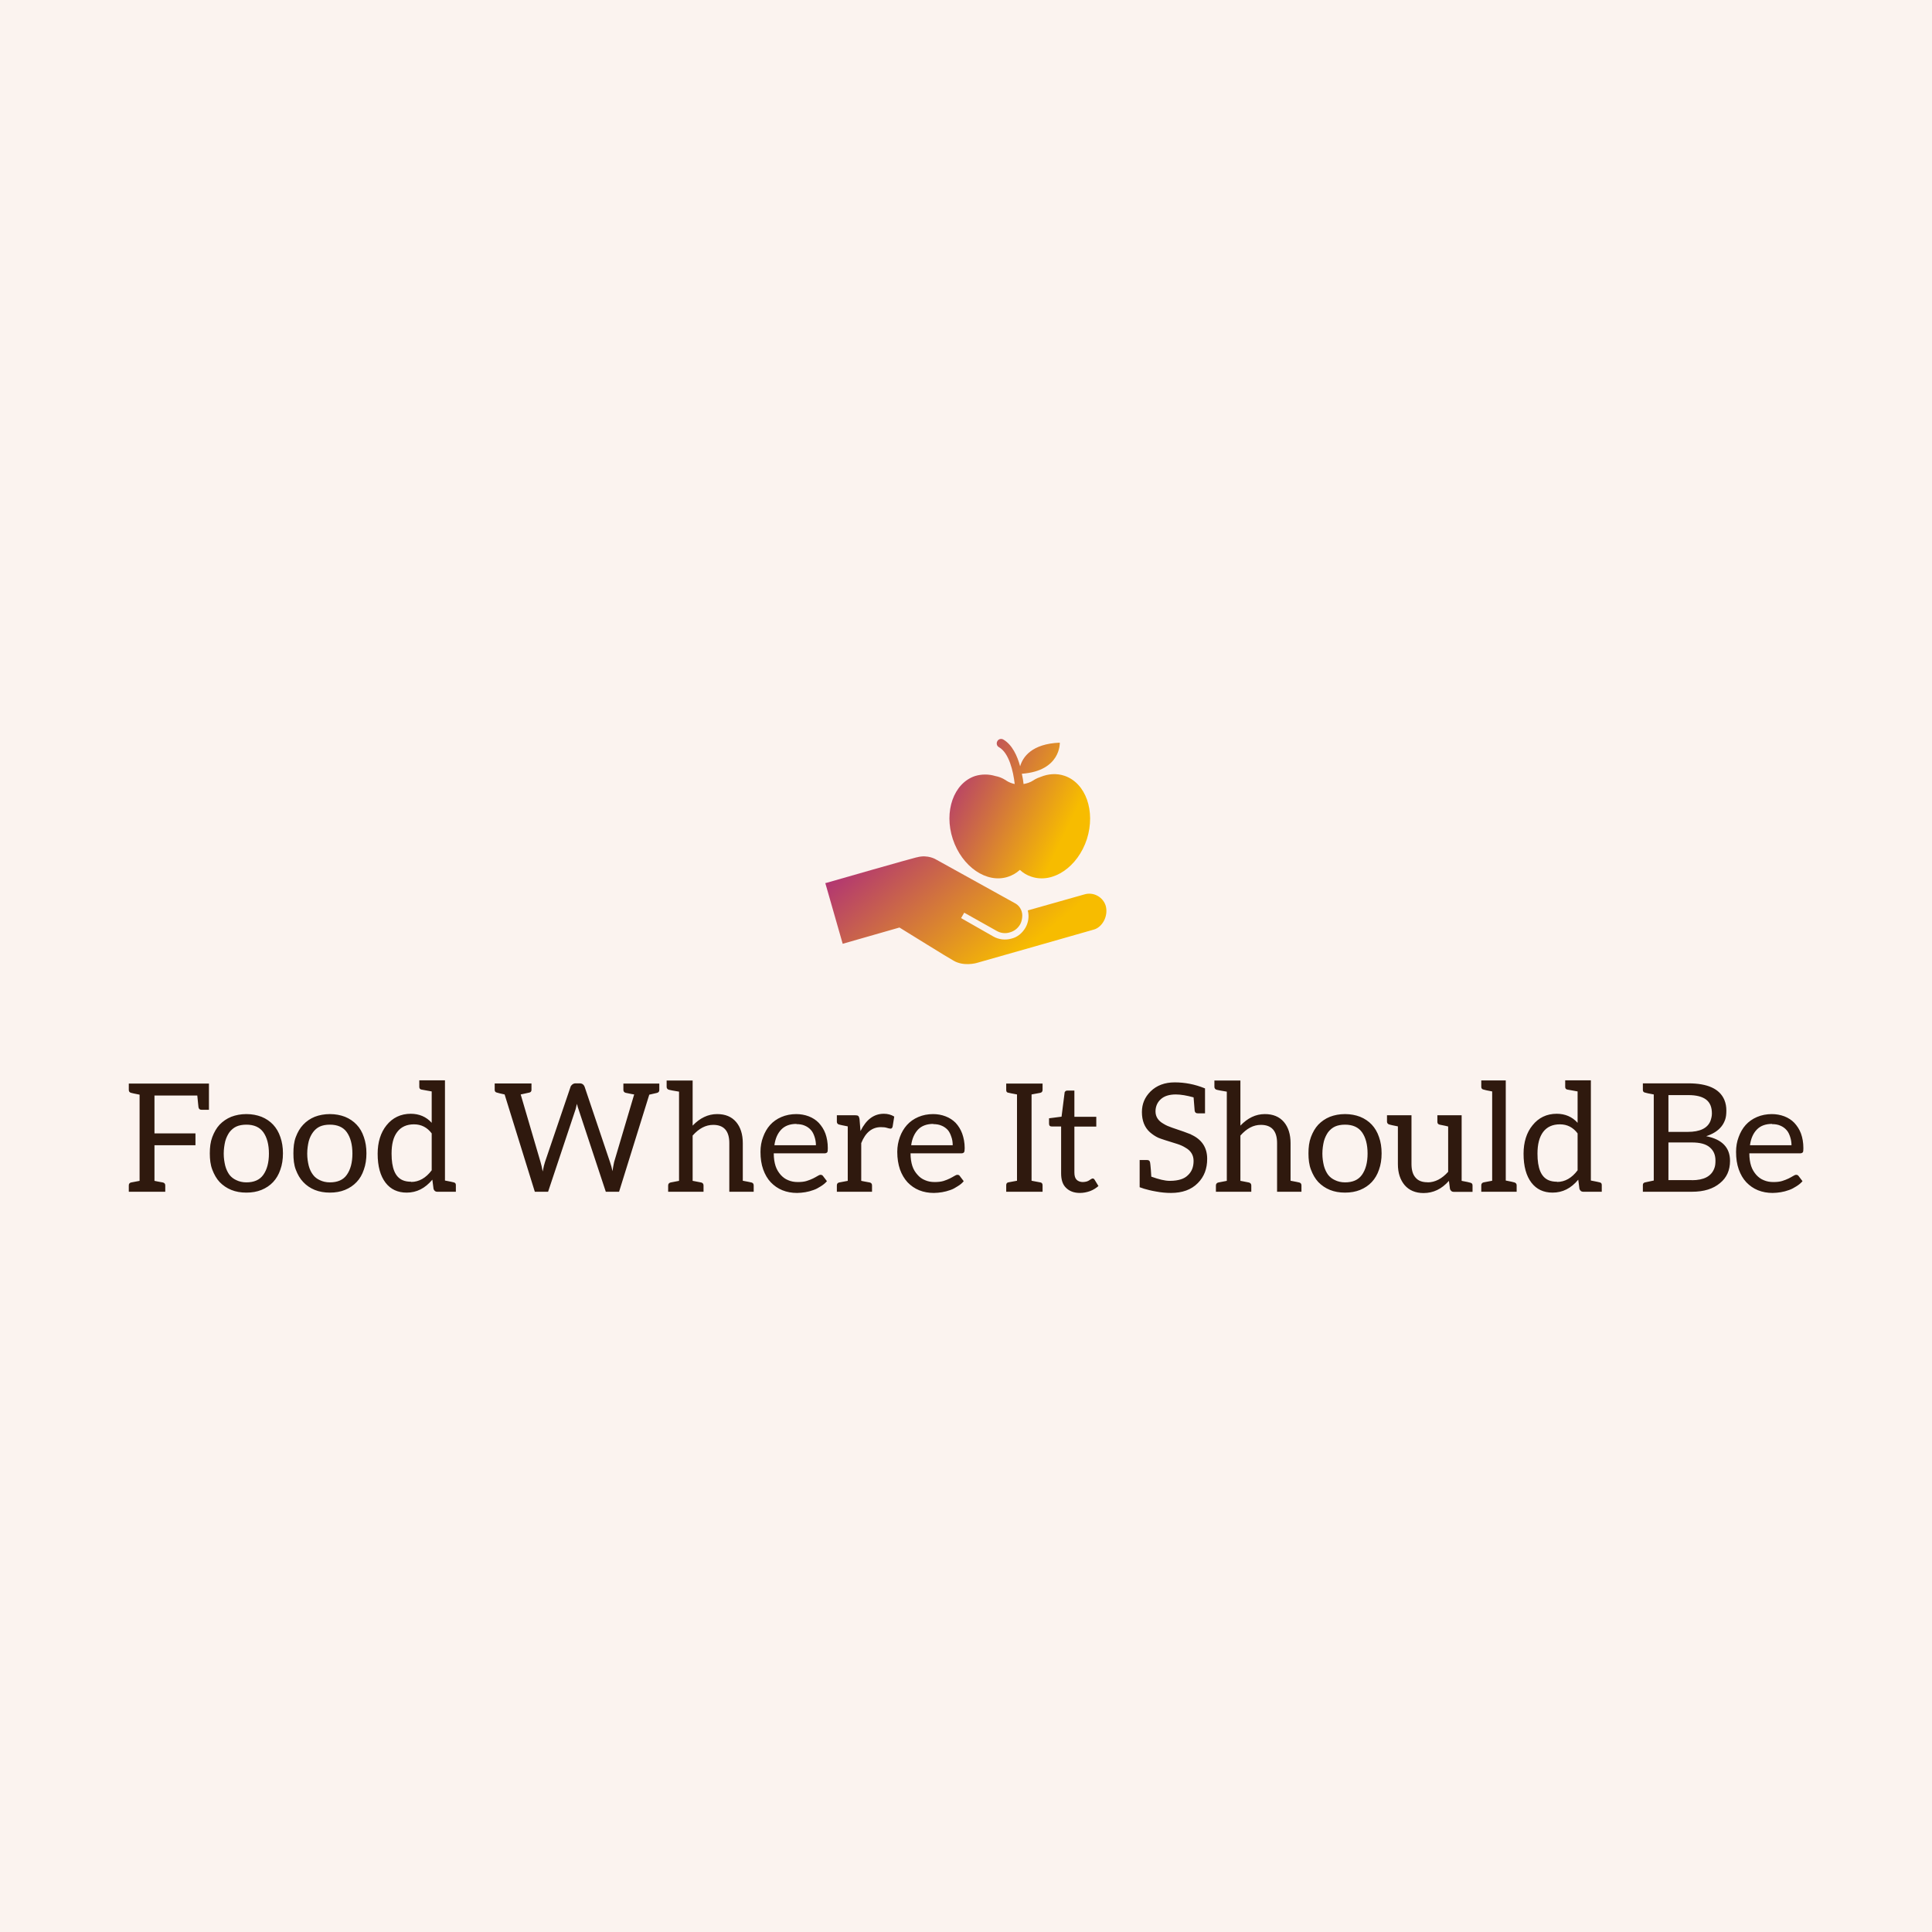 <svg data-v-fde0c5aa="" xmlns="http://www.w3.org/2000/svg" viewBox="0 0 300 300" class="iconAbove"><!----><defs data-v-fde0c5aa=""><!----></defs><rect data-v-fde0c5aa="" fill="#FBF3EF" x="0" y="0" width="300px" height="300px" class="logo-background-square"></rect><defs data-v-fde0c5aa=""><!----></defs><g data-v-fde0c5aa="" id="0806eeb4-f27d-4489-abe8-fccb67d638f2" fill="#2F190E" transform="matrix(1.675,0,0,1.675,19.196,161.906)"><path d="M1.48 3.79L0.48 3.79L0.48 4.38C0.48 4.52 0.55 4.62 0.69 4.65C0.77 4.68 1.04 4.73 1.48 4.82L1.48 12.81L0.69 12.96C0.55 12.99 0.48 13.09 0.48 13.23L0.48 13.82L3.86 13.82L3.86 13.23C3.86 13.09 3.78 12.99 3.64 12.96C3.22 12.88 2.97 12.84 2.86 12.81L2.86 9.51L6.66 9.51L6.66 8.41L2.86 8.41L2.86 4.90L6.83 4.90C6.89 5.57 6.94 5.94 6.94 5.98C6.97 6.15 7.06 6.22 7.22 6.22L7.91 6.22L7.91 3.79ZM11.38 6.62C10.86 6.62 10.40 6.71 9.98 6.87C9.56 7.04 9.20 7.29 8.90 7.60C8.61 7.91 8.39 8.30 8.22 8.75C8.05 9.20 7.99 9.70 7.99 10.26C7.99 10.82 8.05 11.33 8.22 11.77C8.39 12.22 8.61 12.61 8.90 12.92C9.20 13.23 9.56 13.48 9.98 13.65C10.40 13.82 10.86 13.90 11.38 13.90C11.90 13.90 12.36 13.82 12.78 13.65C13.20 13.48 13.57 13.23 13.86 12.92C14.15 12.61 14.38 12.22 14.53 11.77C14.69 11.33 14.77 10.82 14.77 10.26C14.77 9.70 14.69 9.20 14.53 8.75C14.38 8.30 14.15 7.91 13.86 7.60C13.57 7.29 13.20 7.04 12.78 6.87C12.36 6.71 11.90 6.62 11.38 6.62ZM11.38 12.95C11.02 12.95 10.71 12.87 10.46 12.75C10.21 12.64 9.98 12.47 9.81 12.25C9.65 12.03 9.51 11.75 9.42 11.41C9.34 11.07 9.28 10.71 9.28 10.29C9.28 9.87 9.34 9.48 9.42 9.14C9.51 8.81 9.65 8.53 9.81 8.30C9.98 8.08 10.21 7.88 10.46 7.77C10.71 7.66 11.02 7.60 11.38 7.60C12.08 7.60 12.61 7.83 12.95 8.30C13.29 8.78 13.47 9.44 13.47 10.28C13.47 11.12 13.29 11.77 12.95 12.25C12.61 12.73 12.08 12.95 11.38 12.95ZM19.12 6.62C18.61 6.62 18.14 6.71 17.72 6.87C17.30 7.04 16.94 7.29 16.65 7.60C16.35 7.91 16.13 8.30 15.96 8.75C15.79 9.20 15.74 9.70 15.74 10.26C15.74 10.82 15.79 11.33 15.96 11.77C16.13 12.22 16.35 12.61 16.65 12.92C16.94 13.23 17.30 13.48 17.72 13.65C18.14 13.82 18.61 13.90 19.12 13.90C19.64 13.90 20.10 13.82 20.52 13.65C20.94 13.48 21.31 13.23 21.60 12.92C21.90 12.61 22.12 12.22 22.27 11.77C22.43 11.33 22.51 10.82 22.51 10.26C22.51 9.70 22.43 9.20 22.27 8.75C22.12 8.30 21.90 7.91 21.60 7.60C21.31 7.29 20.94 7.04 20.52 6.87C20.10 6.71 19.64 6.62 19.12 6.62ZM19.12 12.95C18.76 12.95 18.45 12.87 18.20 12.75C17.95 12.64 17.72 12.47 17.56 12.25C17.39 12.03 17.25 11.75 17.16 11.41C17.08 11.07 17.02 10.71 17.02 10.29C17.02 9.87 17.08 9.48 17.16 9.14C17.25 8.81 17.39 8.53 17.56 8.30C17.72 8.08 17.95 7.88 18.20 7.77C18.45 7.66 18.76 7.60 19.12 7.60C19.82 7.60 20.36 7.83 20.69 8.30C21.03 8.78 21.21 9.44 21.21 10.28C21.21 11.12 21.03 11.77 20.69 12.25C20.36 12.73 19.82 12.95 19.12 12.95ZM26.63 6.59C25.69 6.59 24.93 6.96 24.37 7.66C23.83 8.33 23.55 9.23 23.55 10.29C23.55 11.47 23.80 12.35 24.28 12.98C24.75 13.59 25.40 13.90 26.24 13.90C27.16 13.90 27.94 13.51 28.62 12.70L28.73 13.55C28.78 13.72 28.90 13.82 29.06 13.82L30.80 13.82L30.80 13.20C30.80 13.06 30.74 12.98 30.60 12.95C30.52 12.92 30.24 12.87 29.79 12.78L29.79 3.49L27.41 3.49L27.41 4.10C27.41 4.24 27.48 4.33 27.62 4.35C27.76 4.38 28.08 4.44 28.56 4.52L28.56 7.43C28.06 6.87 27.40 6.59 26.61 6.59ZM26.64 12.89C26.36 12.89 26.10 12.85 25.87 12.75C25.17 12.45 24.84 11.63 24.84 10.29C24.84 9.42 25.00 8.75 25.37 8.27C25.73 7.80 26.25 7.57 26.92 7.57C27.59 7.57 28.14 7.85 28.56 8.41L28.56 11.83C28.03 12.54 27.38 12.91 26.66 12.91ZM49.07 3.79L46.33 3.79L46.33 4.38C46.33 4.52 46.41 4.62 46.55 4.65C47.03 4.75 47.28 4.80 47.33 4.80L45.47 11.07C45.44 11.19 45.42 11.33 45.39 11.47C45.36 11.61 45.35 11.77 45.32 11.91C45.26 11.61 45.18 11.33 45.09 11.07L42.74 4.10C42.66 3.88 42.50 3.77 42.28 3.77L41.89 3.77C41.78 3.77 41.68 3.81 41.59 3.88C41.51 3.95 41.45 4.02 41.43 4.10L39.06 11.07C39.00 11.24 38.93 11.52 38.85 11.94C38.79 11.58 38.71 11.28 38.65 11.07L36.81 4.80C36.86 4.80 37.11 4.73 37.59 4.63C37.73 4.61 37.81 4.52 37.81 4.38L37.81 3.78L34.40 3.78L34.40 4.38C34.40 4.52 34.48 4.61 34.62 4.63C34.71 4.66 34.93 4.72 35.32 4.80L38.12 13.82L39.35 13.82L41.90 6.17C41.93 6.10 41.93 6.01 41.96 5.92C41.99 5.84 42 5.75 42.03 5.67C42.07 5.87 42.11 6.03 42.17 6.17L44.70 13.82L45.93 13.82L48.73 4.82L49.43 4.66C49.57 4.63 49.66 4.54 49.66 4.40L49.66 3.79ZM52.75 7.69L52.75 3.51L50.34 3.51L50.34 4.10C50.34 4.24 50.43 4.34 50.57 4.37C50.65 4.40 50.96 4.45 51.49 4.54L51.49 12.81L50.71 12.96C50.57 12.99 50.48 13.09 50.48 13.23L50.48 13.82L53.76 13.82L53.76 13.23C53.76 13.09 53.68 12.99 53.54 12.96C53.48 12.95 53.28 12.91 52.92 12.84L52.75 12.81L52.75 8.61C53.34 7.95 53.96 7.62 54.66 7.62C55.65 7.62 56.15 8.19 56.15 9.31L56.15 13.82L58.41 13.82L58.41 13.23C58.41 13.09 58.34 12.99 58.20 12.96C58.11 12.94 57.85 12.88 57.40 12.80L57.40 9.31C57.40 8.50 57.19 7.83 56.78 7.35C56.36 6.86 55.78 6.62 55.02 6.62C54.17 6.62 53.42 6.99 52.75 7.69ZM62.37 6.62C61.87 6.62 61.40 6.71 60.98 6.89C60.56 7.07 60.21 7.32 59.93 7.63C59.65 7.94 59.43 8.33 59.28 8.75C59.12 9.17 59.04 9.62 59.04 10.12C59.04 10.74 59.12 11.27 59.29 11.75C59.46 12.22 59.68 12.61 59.99 12.94C60.30 13.26 60.65 13.51 61.07 13.68C61.49 13.85 61.94 13.93 62.43 13.93C62.68 13.93 62.94 13.90 63.20 13.86C63.45 13.82 63.70 13.75 63.95 13.66C64.20 13.58 64.41 13.45 64.64 13.31C64.86 13.17 65.04 13.03 65.20 12.84L64.85 12.38C64.79 12.29 64.72 12.25 64.61 12.25C64.53 12.25 64.44 12.29 64.33 12.36C64.22 12.43 64.08 12.50 63.91 12.59C63.74 12.67 63.55 12.75 63.32 12.82C63.10 12.89 62.82 12.92 62.51 12.92C62.17 12.92 61.89 12.87 61.61 12.75C61.33 12.64 61.11 12.47 60.91 12.25C60.72 12.03 60.55 11.77 60.44 11.44C60.33 11.10 60.27 10.71 60.27 10.26L64.97 10.26C65.09 10.26 65.18 10.22 65.23 10.16C65.27 10.11 65.28 9.97 65.28 9.77C65.28 9.27 65.20 8.82 65.06 8.43C64.92 8.04 64.69 7.70 64.44 7.43C64.19 7.17 63.88 6.97 63.52 6.83C63.15 6.69 62.76 6.62 62.34 6.62ZM62.37 7.55C62.65 7.55 62.92 7.59 63.14 7.69C63.36 7.78 63.56 7.92 63.71 8.09C63.87 8.26 63.97 8.48 64.05 8.72C64.13 8.96 64.18 9.23 64.18 9.51L60.33 9.51C60.41 8.89 60.63 8.40 60.97 8.05C61.31 7.70 61.78 7.53 62.38 7.53ZM68.31 8.18L68.22 7.07C68.19 6.94 68.17 6.86 68.11 6.80C68.05 6.75 67.98 6.73 67.84 6.73L67.13 6.73L66.12 6.73L66.12 7.32C66.12 7.46 66.19 7.56 66.33 7.59C66.42 7.62 66.68 7.67 67.13 7.76L67.13 12.81L66.33 12.96C66.19 12.99 66.12 13.09 66.12 13.23L66.12 13.82L69.38 13.82L69.38 13.23C69.38 13.09 69.31 12.99 69.17 12.96C68.75 12.88 68.49 12.84 68.38 12.81L68.38 9.31C68.77 8.33 69.38 7.83 70.20 7.83C70.45 7.83 70.63 7.85 70.77 7.90C70.91 7.94 71.02 7.97 71.11 7.97C71.19 7.97 71.26 7.90 71.29 7.78L71.44 6.85C71.16 6.68 70.84 6.59 70.48 6.59C69.55 6.59 68.84 7.13 68.32 8.18ZM75.05 6.62C74.55 6.62 74.09 6.71 73.67 6.89C73.25 7.07 72.90 7.32 72.62 7.63C72.34 7.94 72.11 8.33 71.96 8.75C71.81 9.17 71.72 9.62 71.72 10.12C71.72 10.74 71.81 11.27 71.97 11.75C72.14 12.22 72.37 12.61 72.67 12.94C72.98 13.26 73.33 13.51 73.75 13.68C74.17 13.85 74.62 13.93 75.11 13.93C75.36 13.93 75.63 13.90 75.88 13.86C76.13 13.82 76.38 13.75 76.64 13.66C76.89 13.58 77.10 13.45 77.32 13.31C77.55 13.17 77.73 13.03 77.88 12.84L77.53 12.38C77.48 12.29 77.41 12.25 77.29 12.25C77.21 12.25 77.13 12.29 77.01 12.36C76.90 12.43 76.76 12.50 76.59 12.59C76.43 12.67 76.23 12.75 76.01 12.82C75.78 12.89 75.50 12.92 75.19 12.92C74.86 12.92 74.58 12.87 74.30 12.75C74.02 12.64 73.79 12.47 73.60 12.25C73.40 12.03 73.23 11.77 73.12 11.44C73.01 11.10 72.95 10.71 72.95 10.26L77.66 10.26C77.77 10.26 77.87 10.22 77.91 10.16C77.95 10.11 77.97 9.97 77.97 9.77C77.97 9.27 77.88 8.82 77.74 8.43C77.60 8.04 77.38 7.70 77.13 7.43C76.87 7.17 76.57 6.97 76.20 6.83C75.84 6.69 75.45 6.62 75.03 6.62ZM75.05 7.55C75.33 7.55 75.60 7.59 75.82 7.69C76.05 7.78 76.24 7.92 76.40 8.09C76.55 8.26 76.65 8.48 76.73 8.72C76.82 8.96 76.86 9.23 76.86 9.51L73.01 9.51C73.09 8.89 73.32 8.40 73.65 8.05C73.99 7.70 74.47 7.53 75.07 7.53ZM84.98 4.65C85.12 4.62 85.19 4.52 85.19 4.38L85.19 3.79L81.82 3.79L81.82 4.38C81.82 4.52 81.87 4.61 81.98 4.63C82.10 4.66 82.38 4.72 82.82 4.80L82.82 12.80L82.01 12.95C81.87 12.98 81.82 13.08 81.82 13.22L81.82 13.82L85.19 13.82L85.19 13.22C85.19 13.08 85.13 12.99 85.02 12.96C84.91 12.94 84.62 12.88 84.17 12.80L84.17 4.80ZM88.65 13.93C88.97 13.93 89.28 13.87 89.59 13.76C89.89 13.65 90.15 13.48 90.37 13.29L90.01 12.70C89.95 12.61 89.89 12.59 89.84 12.59C89.81 12.59 89.75 12.61 89.70 12.64C89.64 12.67 89.60 12.71 89.53 12.75C89.46 12.80 89.38 12.84 89.28 12.87C89.18 12.89 89.07 12.92 88.93 12.92C88.70 12.92 88.49 12.85 88.35 12.71C88.21 12.57 88.14 12.35 88.14 12.04L88.14 7.78L90.17 7.78L90.17 6.87L88.14 6.87L88.14 4.44L87.51 4.44C87.43 4.44 87.37 4.45 87.32 4.49C87.26 4.54 87.23 4.59 87.23 4.66L86.95 6.86L85.79 7.01L85.79 7.50C85.79 7.59 85.81 7.67 85.86 7.71C85.92 7.76 85.97 7.77 86.06 7.77L86.91 7.77L86.91 12.11C86.91 12.70 87.05 13.15 87.36 13.45C87.67 13.76 88.09 13.93 88.65 13.93ZM98.97 8.51C98.63 8.37 98.04 8.16 97.20 7.88C96.91 7.78 96.64 7.67 96.42 7.53C95.91 7.25 95.66 6.86 95.66 6.37C95.66 5.92 95.83 5.53 96.14 5.25C96.47 4.94 96.95 4.80 97.54 4.80C98.01 4.80 98.57 4.90 99.19 5.07C99.25 5.88 99.29 6.29 99.29 6.31C99.32 6.48 99.41 6.55 99.58 6.55L100.25 6.55L100.25 4.24C99.30 3.85 98.36 3.68 97.44 3.68C96.52 3.68 95.77 3.96 95.20 4.52C94.67 5.05 94.40 5.67 94.40 6.43C94.40 7.22 94.64 7.85 95.14 8.30C95.37 8.50 95.63 8.68 95.91 8.81C96.19 8.93 96.78 9.11 97.68 9.39C97.96 9.48 98.21 9.59 98.43 9.73C98.94 10.01 99.19 10.43 99.19 10.96C99.19 11.52 99.02 11.96 98.66 12.29C98.49 12.46 98.27 12.59 98.01 12.67C97.76 12.75 97.43 12.81 96.98 12.81C96.53 12.81 95.97 12.67 95.27 12.42C95.27 12.42 95.26 12.19 95.23 11.80C95.20 11.41 95.17 11.17 95.16 11.12C95.13 10.95 95.05 10.88 94.88 10.88L94.19 10.88L94.19 13.40L94.60 13.54C94.88 13.62 95.24 13.72 95.72 13.80C96.19 13.89 96.66 13.93 97.09 13.93C98.13 13.93 98.97 13.64 99.58 13.02C100.17 12.43 100.45 11.69 100.45 10.77C100.45 9.72 99.95 8.96 98.94 8.51ZM103.53 7.69L103.53 3.51L101.12 3.51L101.12 4.10C101.12 4.24 101.21 4.34 101.35 4.37C101.43 4.40 101.74 4.45 102.27 4.54L102.27 12.81L101.49 12.96C101.35 12.99 101.26 13.09 101.26 13.23L101.26 13.82L104.54 13.82L104.54 13.23C104.54 13.09 104.45 12.99 104.31 12.96C104.26 12.95 104.06 12.91 103.70 12.84L103.53 12.81L103.53 8.61C104.12 7.95 104.73 7.62 105.43 7.62C106.43 7.62 106.93 8.19 106.93 9.31L106.93 13.82L109.19 13.82L109.19 13.23C109.19 13.09 109.12 12.99 108.98 12.96C108.89 12.94 108.63 12.88 108.18 12.80L108.18 9.31C108.18 8.50 107.97 7.83 107.56 7.35C107.14 6.86 106.55 6.62 105.80 6.62C104.94 6.62 104.20 6.99 103.53 7.69ZM113.23 6.62C112.71 6.62 112.25 6.71 111.83 6.87C111.41 7.04 111.05 7.29 110.75 7.60C110.46 7.91 110.24 8.30 110.07 8.75C109.90 9.20 109.84 9.70 109.84 10.26C109.84 10.82 109.90 11.33 110.07 11.77C110.24 12.22 110.46 12.61 110.75 12.92C111.05 13.23 111.41 13.48 111.83 13.65C112.25 13.82 112.71 13.90 113.23 13.90C113.75 13.90 114.21 13.82 114.63 13.65C115.05 13.48 115.42 13.23 115.71 12.92C116.00 12.61 116.23 12.22 116.38 11.77C116.54 11.33 116.62 10.82 116.62 10.26C116.62 9.70 116.54 9.20 116.38 8.75C116.23 8.30 116.00 7.91 115.71 7.60C115.42 7.29 115.05 7.04 114.63 6.87C114.21 6.71 113.75 6.62 113.23 6.62ZM113.23 12.95C112.87 12.95 112.56 12.87 112.31 12.75C112.06 12.64 111.83 12.47 111.66 12.25C111.50 12.03 111.36 11.75 111.27 11.41C111.19 11.07 111.13 10.71 111.13 10.29C111.13 9.87 111.19 9.48 111.27 9.14C111.36 8.81 111.50 8.53 111.66 8.30C111.83 8.08 112.06 7.88 112.31 7.77C112.56 7.66 112.87 7.60 113.23 7.60C113.93 7.60 114.46 7.83 114.80 8.30C115.14 8.78 115.32 9.44 115.32 10.28C115.32 11.12 115.14 11.77 114.80 12.25C114.46 12.73 113.93 12.95 113.23 12.95ZM120.88 12.94C120.37 12.94 120.01 12.80 119.76 12.50C119.50 12.21 119.39 11.77 119.39 11.24L119.39 6.73L117.12 6.73L117.12 7.32C117.12 7.46 117.21 7.56 117.35 7.59C117.43 7.62 117.68 7.67 118.13 7.76L118.13 11.26C118.13 12.10 118.36 12.73 118.75 13.20C119.17 13.69 119.76 13.94 120.51 13.94C121.41 13.94 122.19 13.57 122.86 12.81L122.96 13.57C123.02 13.73 123.13 13.83 123.30 13.83L125.05 13.83L125.05 13.23C125.05 13.09 124.98 13.01 124.84 12.98C124.75 12.95 124.49 12.89 124.04 12.81L124.04 6.73L122.79 6.73L121.79 6.73L121.79 7.34C121.79 7.48 121.86 7.57 122.00 7.60C122.44 7.69 122.71 7.74 122.79 7.77L122.79 11.97C122.22 12.61 121.58 12.95 120.88 12.95ZM128.91 12.95C128.83 12.92 128.58 12.87 128.13 12.78L128.13 3.50L125.86 3.50L125.86 4.10C125.86 4.24 125.94 4.33 126.08 4.35C126.17 4.38 126.42 4.44 126.87 4.52L126.87 12.80L126.08 12.95C125.94 12.98 125.86 13.08 125.86 13.22L125.86 13.82L129.14 13.82L129.14 13.22C129.14 13.08 129.05 12.98 128.91 12.95ZM132.86 6.59C131.92 6.59 131.17 6.96 130.61 7.66C130.06 8.33 129.78 9.23 129.78 10.29C129.78 11.47 130.03 12.35 130.51 12.98C130.98 13.59 131.63 13.90 132.47 13.90C133.39 13.90 134.18 13.51 134.85 12.70L134.96 13.55C135.02 13.72 135.13 13.82 135.30 13.82L137.03 13.82L137.03 13.20C137.03 13.06 136.98 12.98 136.84 12.95C136.75 12.92 136.47 12.87 136.02 12.78L136.02 3.49L133.64 3.49L133.64 4.10C133.64 4.24 133.71 4.33 133.85 4.35C133.99 4.38 134.32 4.44 134.79 4.52L134.79 7.43C134.29 6.87 133.63 6.59 132.85 6.59ZM132.87 12.89C132.59 12.89 132.33 12.85 132.10 12.75C131.40 12.45 131.07 11.63 131.07 10.29C131.07 9.42 131.24 8.75 131.60 8.27C131.96 7.80 132.48 7.57 133.15 7.57C133.83 7.57 134.37 7.85 134.79 8.41L134.79 11.83C134.26 12.54 133.62 12.91 132.89 12.91ZM146.71 8.67C147.32 8.47 147.80 8.18 148.13 7.76C148.29 7.56 148.39 7.35 148.47 7.13C148.55 6.90 148.58 6.62 148.58 6.29C148.58 5.95 148.53 5.63 148.39 5.29C147.95 4.28 146.85 3.77 145.05 3.77L140.84 3.77L140.84 4.38C140.84 4.52 140.91 4.61 141.05 4.63C141.13 4.66 141.40 4.72 141.85 4.80L141.85 12.78L141.05 12.95C140.91 12.98 140.84 13.06 140.84 13.20L140.84 13.82L145.39 13.82C146.50 13.82 147.36 13.55 147.99 13.02C148.61 12.52 148.92 11.83 148.92 10.96C148.92 9.73 148.19 8.96 146.71 8.67ZM143.21 4.86L145.05 4.86C145.81 4.86 146.34 5.00 146.71 5.28C147.07 5.56 147.24 5.98 147.24 6.57C147.24 6.82 147.18 7.04 147.10 7.27C146.82 7.94 146.12 8.27 145.00 8.27L143.21 8.27ZM145.39 12.74L143.21 12.74L143.21 9.25L145.38 9.25C146.12 9.25 146.68 9.39 147.04 9.70C147.41 10.01 147.57 10.42 147.57 10.93C147.57 11.20 147.55 11.44 147.46 11.66C147.18 12.39 146.50 12.75 145.38 12.75ZM152.81 6.62C152.31 6.62 151.84 6.71 151.42 6.89C151.00 7.07 150.65 7.32 150.37 7.63C150.09 7.94 149.87 8.33 149.72 8.75C149.56 9.17 149.48 9.62 149.48 10.12C149.48 10.74 149.56 11.27 149.73 11.75C149.90 12.22 150.12 12.61 150.43 12.94C150.74 13.26 151.09 13.51 151.51 13.68C151.93 13.85 152.38 13.93 152.87 13.93C153.12 13.93 153.38 13.90 153.64 13.86C153.89 13.82 154.14 13.75 154.39 13.66C154.64 13.58 154.85 13.45 155.08 13.31C155.30 13.17 155.48 13.03 155.64 12.84L155.29 12.38C155.23 12.29 155.16 12.25 155.05 12.25C154.97 12.25 154.88 12.29 154.77 12.36C154.66 12.43 154.52 12.50 154.35 12.59C154.18 12.67 153.99 12.75 153.76 12.82C153.54 12.89 153.26 12.92 152.95 12.92C152.61 12.92 152.33 12.87 152.05 12.75C151.77 12.64 151.55 12.47 151.35 12.25C151.16 12.03 150.99 11.77 150.88 11.44C150.77 11.10 150.71 10.71 150.71 10.26L155.41 10.26C155.53 10.26 155.62 10.22 155.67 10.16C155.71 10.11 155.72 9.97 155.72 9.77C155.72 9.27 155.64 8.82 155.50 8.43C155.36 8.04 155.13 7.70 154.88 7.43C154.63 7.17 154.32 6.97 153.96 6.83C153.59 6.69 153.20 6.62 152.78 6.62ZM152.81 7.55C153.09 7.55 153.36 7.59 153.58 7.69C153.80 7.78 154.00 7.92 154.15 8.09C154.31 8.26 154.41 8.48 154.49 8.72C154.57 8.96 154.62 9.23 154.62 9.51L150.77 9.51C150.85 8.89 151.07 8.40 151.41 8.05C151.75 7.70 152.22 7.53 152.82 7.53Z"></path></g><defs data-v-fde0c5aa=""><linearGradient data-v-fde0c5aa="" gradientTransform="rotate(25)" id="ab75d0f3-fa77-4661-8a1a-de366a014fc1" x1="0%" y1="0%" x2="100%" y2="0%"><stop data-v-fde0c5aa="" offset="0%" stop-color="#A92580" stop-opacity="1"></stop><stop data-v-fde0c5aa="" offset="100%" stop-color="#F7BC00" stop-opacity="1"></stop></linearGradient></defs><g data-v-fde0c5aa="" id="57420d98-7098-4f87-86d1-f6a1517458ff" stroke="none" fill="url(#ab75d0f3-fa77-4661-8a1a-de366a014fc1)" transform="matrix(0.443,0,0,0.443,127.84,110.224)"><path d="M84.5 23.1c-2.7-.9-5.6-.7-8.3.4-1.6.5-2.7 1.3-2.7 1.3-.9.6-2.1 1-3.3 1.2-.1-1-.3-2.3-.6-3.6 13.7-1 13.3-10.8 13.3-10.9-9.9.4-13 5.1-13.9 8.3-1-3.7-2.8-7.6-5.9-9.4-.7-.4-1.7-.2-2.1.6-.4.7-.2 1.7.6 2.1 3.5 2 5 8.4 5.5 12.9-1-.2-2-.6-2.8-1.1 0 0-1.7-1.3-4-1.7-2.3-.7-4.8-.7-7.1 0-7.5 2.5-11 12.4-7.8 22.1C48.6 55 57.3 61 64.8 58.5c1.5-.5 2.9-1.3 4.1-2.4 1.2 1.1 2.5 1.9 4.1 2.4 7.5 2.5 16.2-3.4 19.4-13.2 3.1-9.8-.4-19.7-7.9-22.2z"></path><path d="M91.5 64.7l-19.8 5.6v.1c.5 2 .2 4.1-.8 5.9-1.1 1.9-2.8 3.4-5 3.9-2.1.6-4.4.3-6.2-.7L48.3 73l1.1-1.9 11.4 6.4c1.4.8 3.1 1 4.6.5 1.5-.4 2.8-1.4 3.6-2.8.4-.7.6-1.5.7-2.3.3-2-.6-4-2.3-5L39.6 52.5s-2.9-1.9-6.8-.8h-.1c-.7.1-30.5 8.6-31.8 9H.7L6.8 82l19.9-5.7c2 1.2 17.2 10.7 19.1 11.7 3.4 1.9 7.5.9 8.4.6.1 0 40.7-11.6 40.7-11.6 2.8-.8 5.1-4.6 4.1-8.3-.9-3-4.2-5-7.5-4z"></path></g><!----></svg>